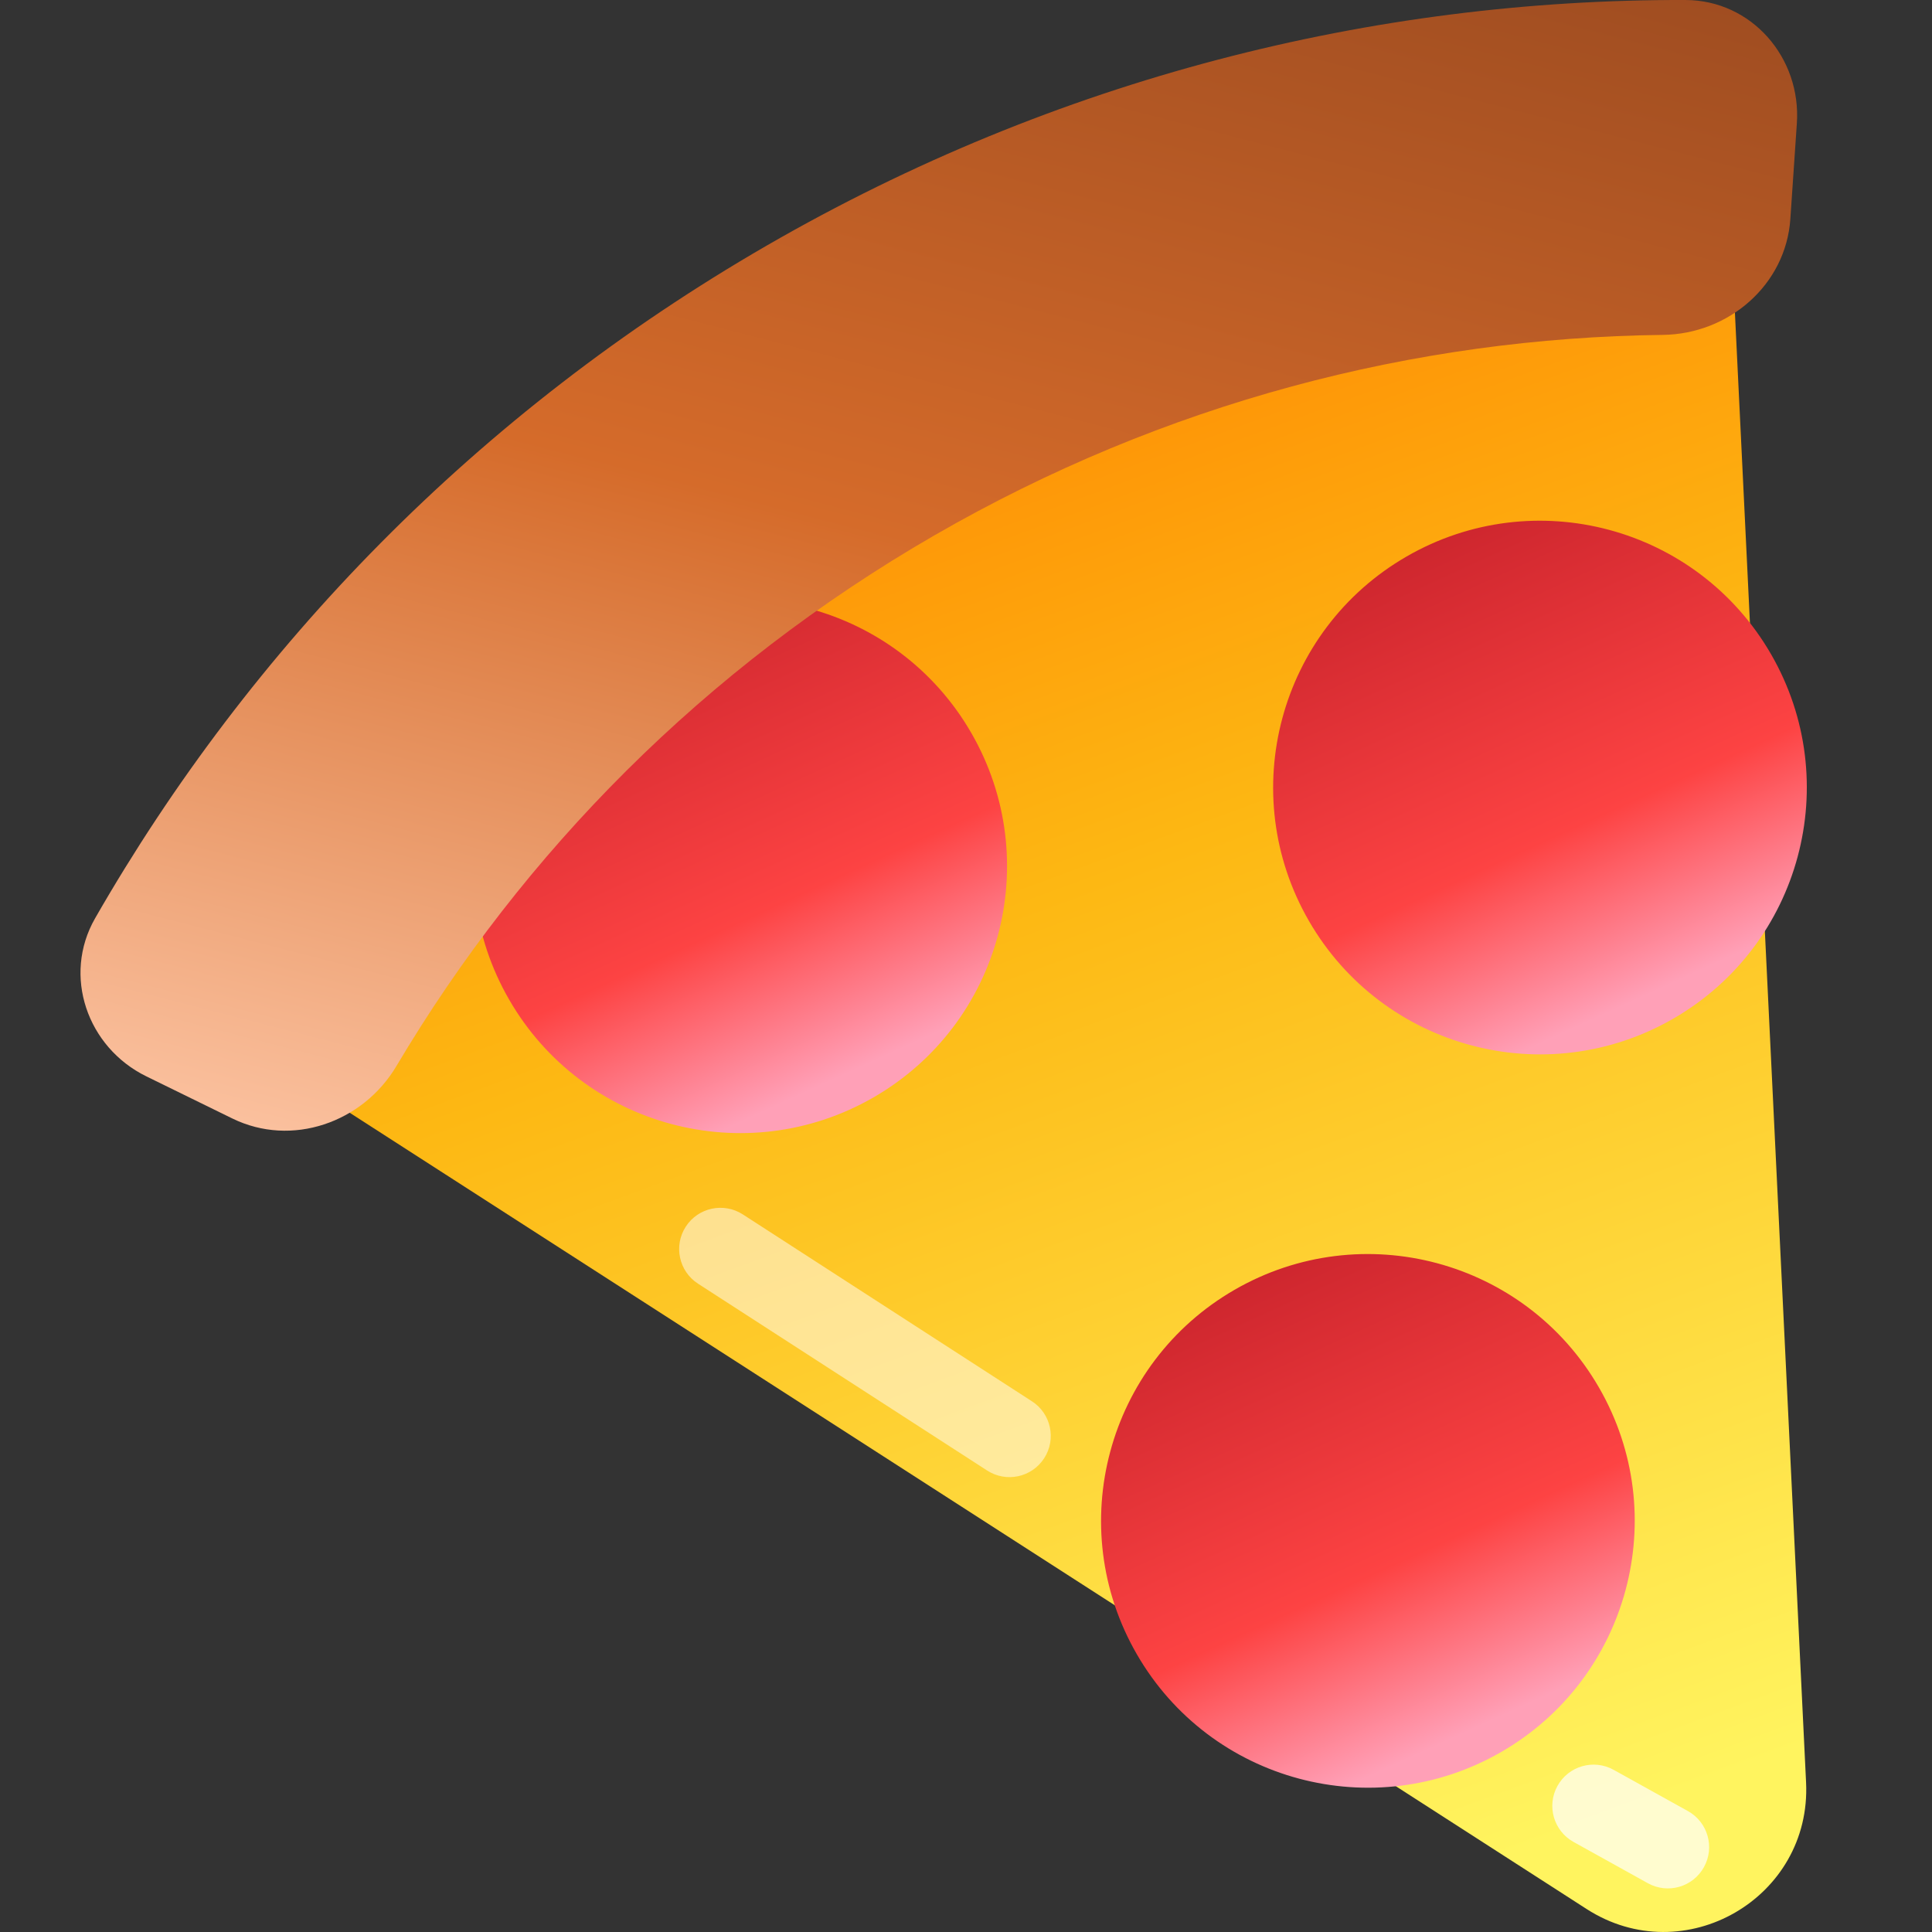 <svg width="44" height="44" viewBox="0 0 44 44" fill="none" xmlns="http://www.w3.org/2000/svg">
<rect x="0" y="0" width="44" height="44" fill="#333333" stroke="none"/>
<path d="M41.132 40.592C41.26 43.228 38.354 44.906 36.135 43.477L5.444 23.72C12.24 11.401 25.301 3.861 39.367 4.135L41.132 40.592Z" fill="url(#paint0_linear_623_60929)"/>
<circle cx="16.858" cy="19.729" r="6.076" transform="rotate(-120 16.858 19.729)" fill="url(#paint1_linear_623_60929)"/>
<path fill-rule="evenodd" clip-rule="evenodd" d="M21.279 12.193C16.038 15.22 11.91 19.423 9.03 24.276C8.263 25.57 6.642 26.134 5.292 25.473L3.334 24.514C1.984 23.853 1.418 22.217 2.166 20.913C5.705 14.744 10.872 9.398 17.467 5.59C24.063 1.782 31.276 -0.02 38.388 0C39.891 0.004 41.025 1.313 40.922 2.812L40.774 4.987C40.672 6.487 39.372 7.609 37.869 7.627C32.225 7.693 26.522 9.167 21.279 12.193Z" fill="url(#paint2_linear_623_60929)"/>
<path d="M32.034 12.674C34.94 10.996 38.656 11.992 40.334 14.898C42.012 17.804 41.016 21.52 38.11 23.198C35.204 24.876 31.488 23.88 29.81 20.974C28.132 18.068 29.128 14.351 32.034 12.674Z" fill="url(#paint3_linear_623_60929)"/>
<path d="M28.115 29.375C31.021 27.697 34.737 28.693 36.415 31.599C38.093 34.505 37.097 38.221 34.191 39.899C31.285 41.577 27.569 40.581 25.891 37.675C24.213 34.769 25.209 31.053 28.115 29.375Z" fill="url(#paint4_linear_623_60929)"/>
<path fill-rule="evenodd" clip-rule="evenodd" d="M38.806 42.523C38.555 42.977 37.983 43.141 37.529 42.889L35.836 41.949C35.383 41.697 35.219 41.125 35.471 40.672C35.723 40.218 36.295 40.055 36.748 40.306L38.441 41.246C38.895 41.498 39.058 42.07 38.806 42.523Z" fill="white" fill-opacity="0.7"/>
<path fill-rule="evenodd" clip-rule="evenodd" d="M23.78 33.211C23.498 33.647 22.917 33.772 22.481 33.49L15.897 29.235C15.461 28.953 15.336 28.372 15.618 27.936C15.899 27.501 16.481 27.376 16.917 27.657L23.501 31.913C23.937 32.194 24.062 32.776 23.78 33.211Z" fill="white" fill-opacity="0.5"/>
<defs>
<linearGradient id="paint0_linear_623_60929" x1="16.023" y1="49.019" x2="2.242" y2="11.64" gradientUnits="userSpaceOnUse">
<stop stop-color="#FFF45F"/>
<stop offset="0.604" stop-color="#FDB813"/>
<stop offset="1" stop-color="#FF8000"/>
</linearGradient>
<linearGradient id="paint1_linear_623_60929" x1="12.369" y1="10.905" x2="24.784" y2="12.083" gradientUnits="userSpaceOnUse">
<stop stop-color="#FFA0B7"/>
<stop offset="0.333" stop-color="#FD4343"/>
<stop offset="1" stop-color="#C7222B"/>
</linearGradient>
<linearGradient id="paint2_linear_623_60929" x1="5.874" y1="27.629" x2="18.19" y2="-20.106" gradientUnits="userSpaceOnUse">
<stop stop-color="#FFCAAB"/>
<stop offset="0.377" stop-color="#D56B2A"/>
<stop offset="1" stop-color="#723319"/>
</linearGradient>
<linearGradient id="paint3_linear_623_60929" x1="29.674" y1="26.236" x2="24.487" y2="14.895" gradientUnits="userSpaceOnUse">
<stop stop-color="#FFA0B7"/>
<stop offset="0.333" stop-color="#FD4343"/>
<stop offset="1" stop-color="#C7222B"/>
</linearGradient>
<linearGradient id="paint4_linear_623_60929" x1="25.755" y1="42.937" x2="20.568" y2="31.596" gradientUnits="userSpaceOnUse">
<stop stop-color="#FFA0B7"/>
<stop offset="0.333" stop-color="#FD4343"/>
<stop offset="1" stop-color="#C7222B"/>
</linearGradient>
</defs>
</svg>
